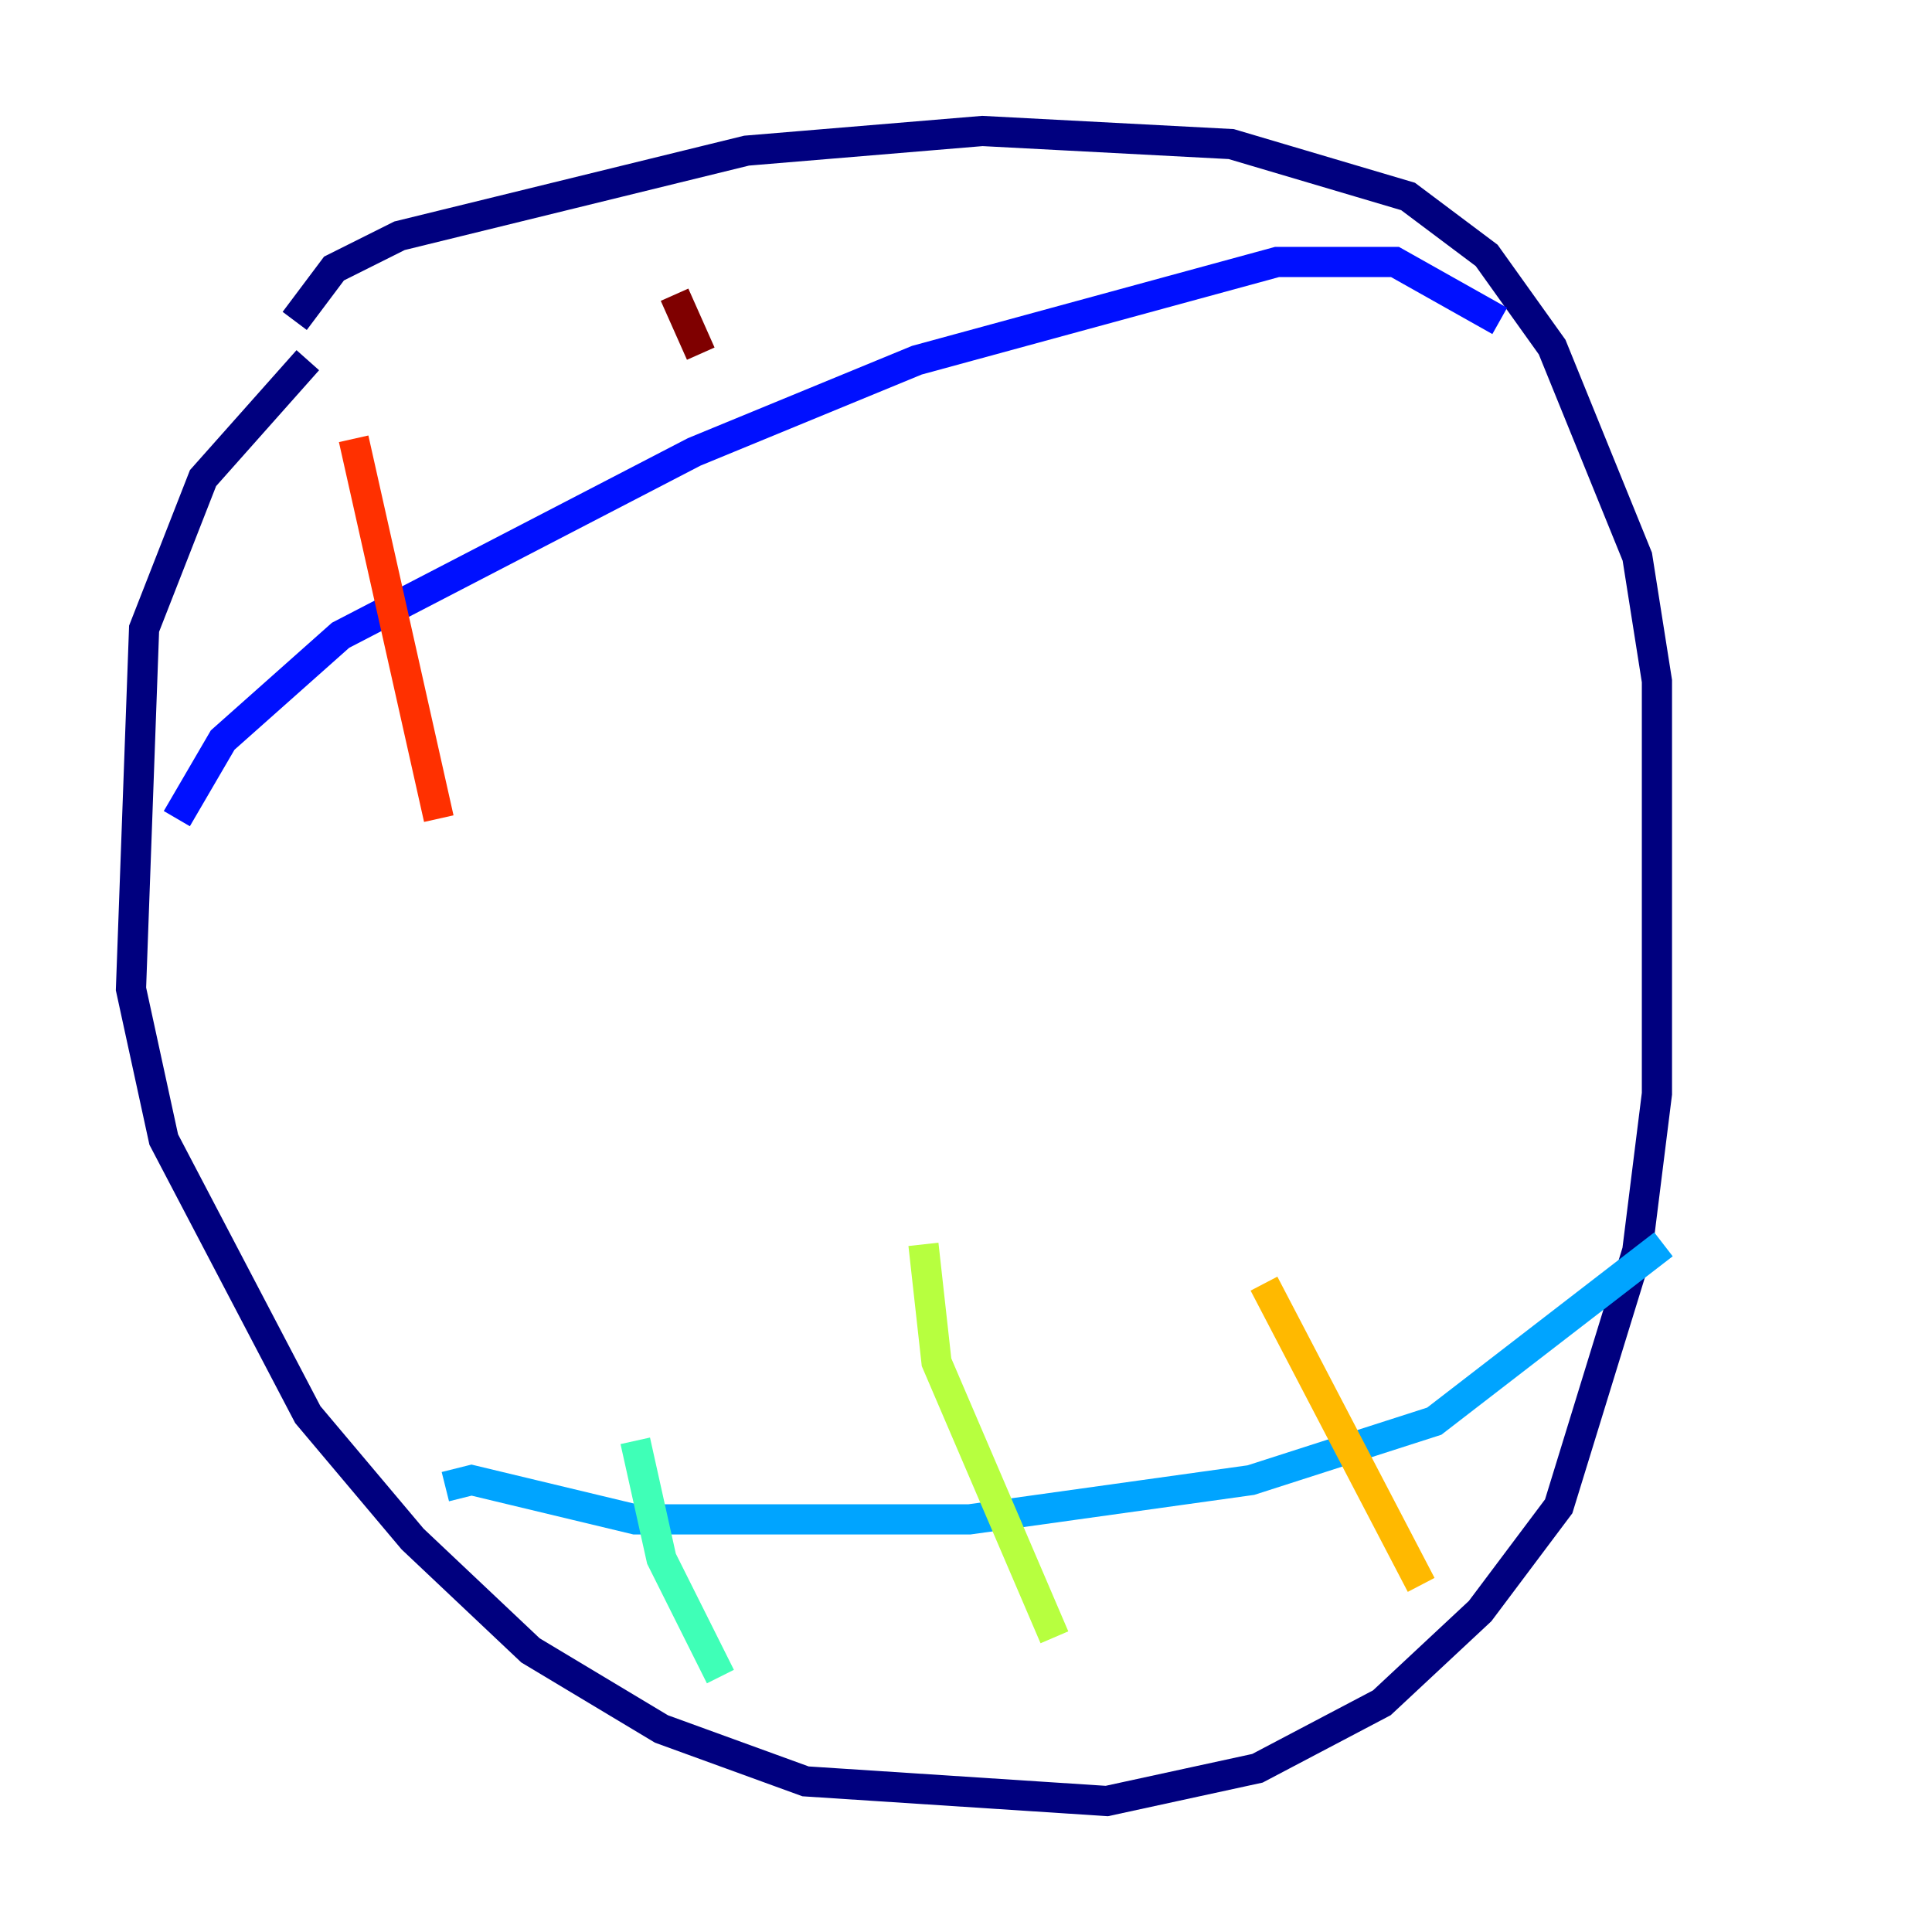 <?xml version="1.0" encoding="utf-8" ?>
<svg baseProfile="tiny" height="128" version="1.2" viewBox="0,0,128,128" width="128" xmlns="http://www.w3.org/2000/svg" xmlns:ev="http://www.w3.org/2001/xml-events" xmlns:xlink="http://www.w3.org/1999/xlink"><defs /><polyline fill="none" points="20.393,23.864 13.451,31.675 9.546,41.654 8.678,65.519 10.848,75.498 20.393,93.722 27.336,101.966 35.146,109.342 43.824,114.549 53.37,118.02 73.329,119.322 83.308,117.153 91.552,112.814 98.061,106.739 103.268,99.797 108.475,82.875 109.776,72.461 109.776,45.125 108.475,36.881 102.834,22.997 98.495,16.922 93.288,13.017 81.573,9.546 65.085,8.678 49.464,9.98 26.468,15.62 22.129,17.79 19.525,21.261" stroke="#00007f" stroke-width="2" /><polyline fill="none" points="11.715,54.237 14.752,49.031 22.563,42.088 45.993,29.939 60.746,23.864 84.61,17.356 92.42,17.356 99.363,21.261" stroke="#0010ff" stroke-width="2" /><polyline fill="none" points="29.505,98.495 31.241,98.061 42.088,100.664 64.217,100.664 82.875,98.061 95.024,94.156 110.21,82.441" stroke="#00a4ff" stroke-width="2" /><polyline fill="none" points="42.088,95.458 43.824,103.268 47.729,111.078" stroke="#3fffb7" stroke-width="2" /><polyline fill="none" points="61.18,82.441 62.047,90.251 69.858,108.475" stroke="#b7ff3f" stroke-width="2" /><polyline fill="none" points="83.742,85.044 94.156,105.003" stroke="#ffb900" stroke-width="2" /><polyline fill="none" points="23.43,29.071 29.071,54.237" stroke="#ff3000" stroke-width="2" /><polyline fill="none" points="44.691,19.525 46.427,23.43" stroke="#7f0000" stroke-width="2" /></svg>